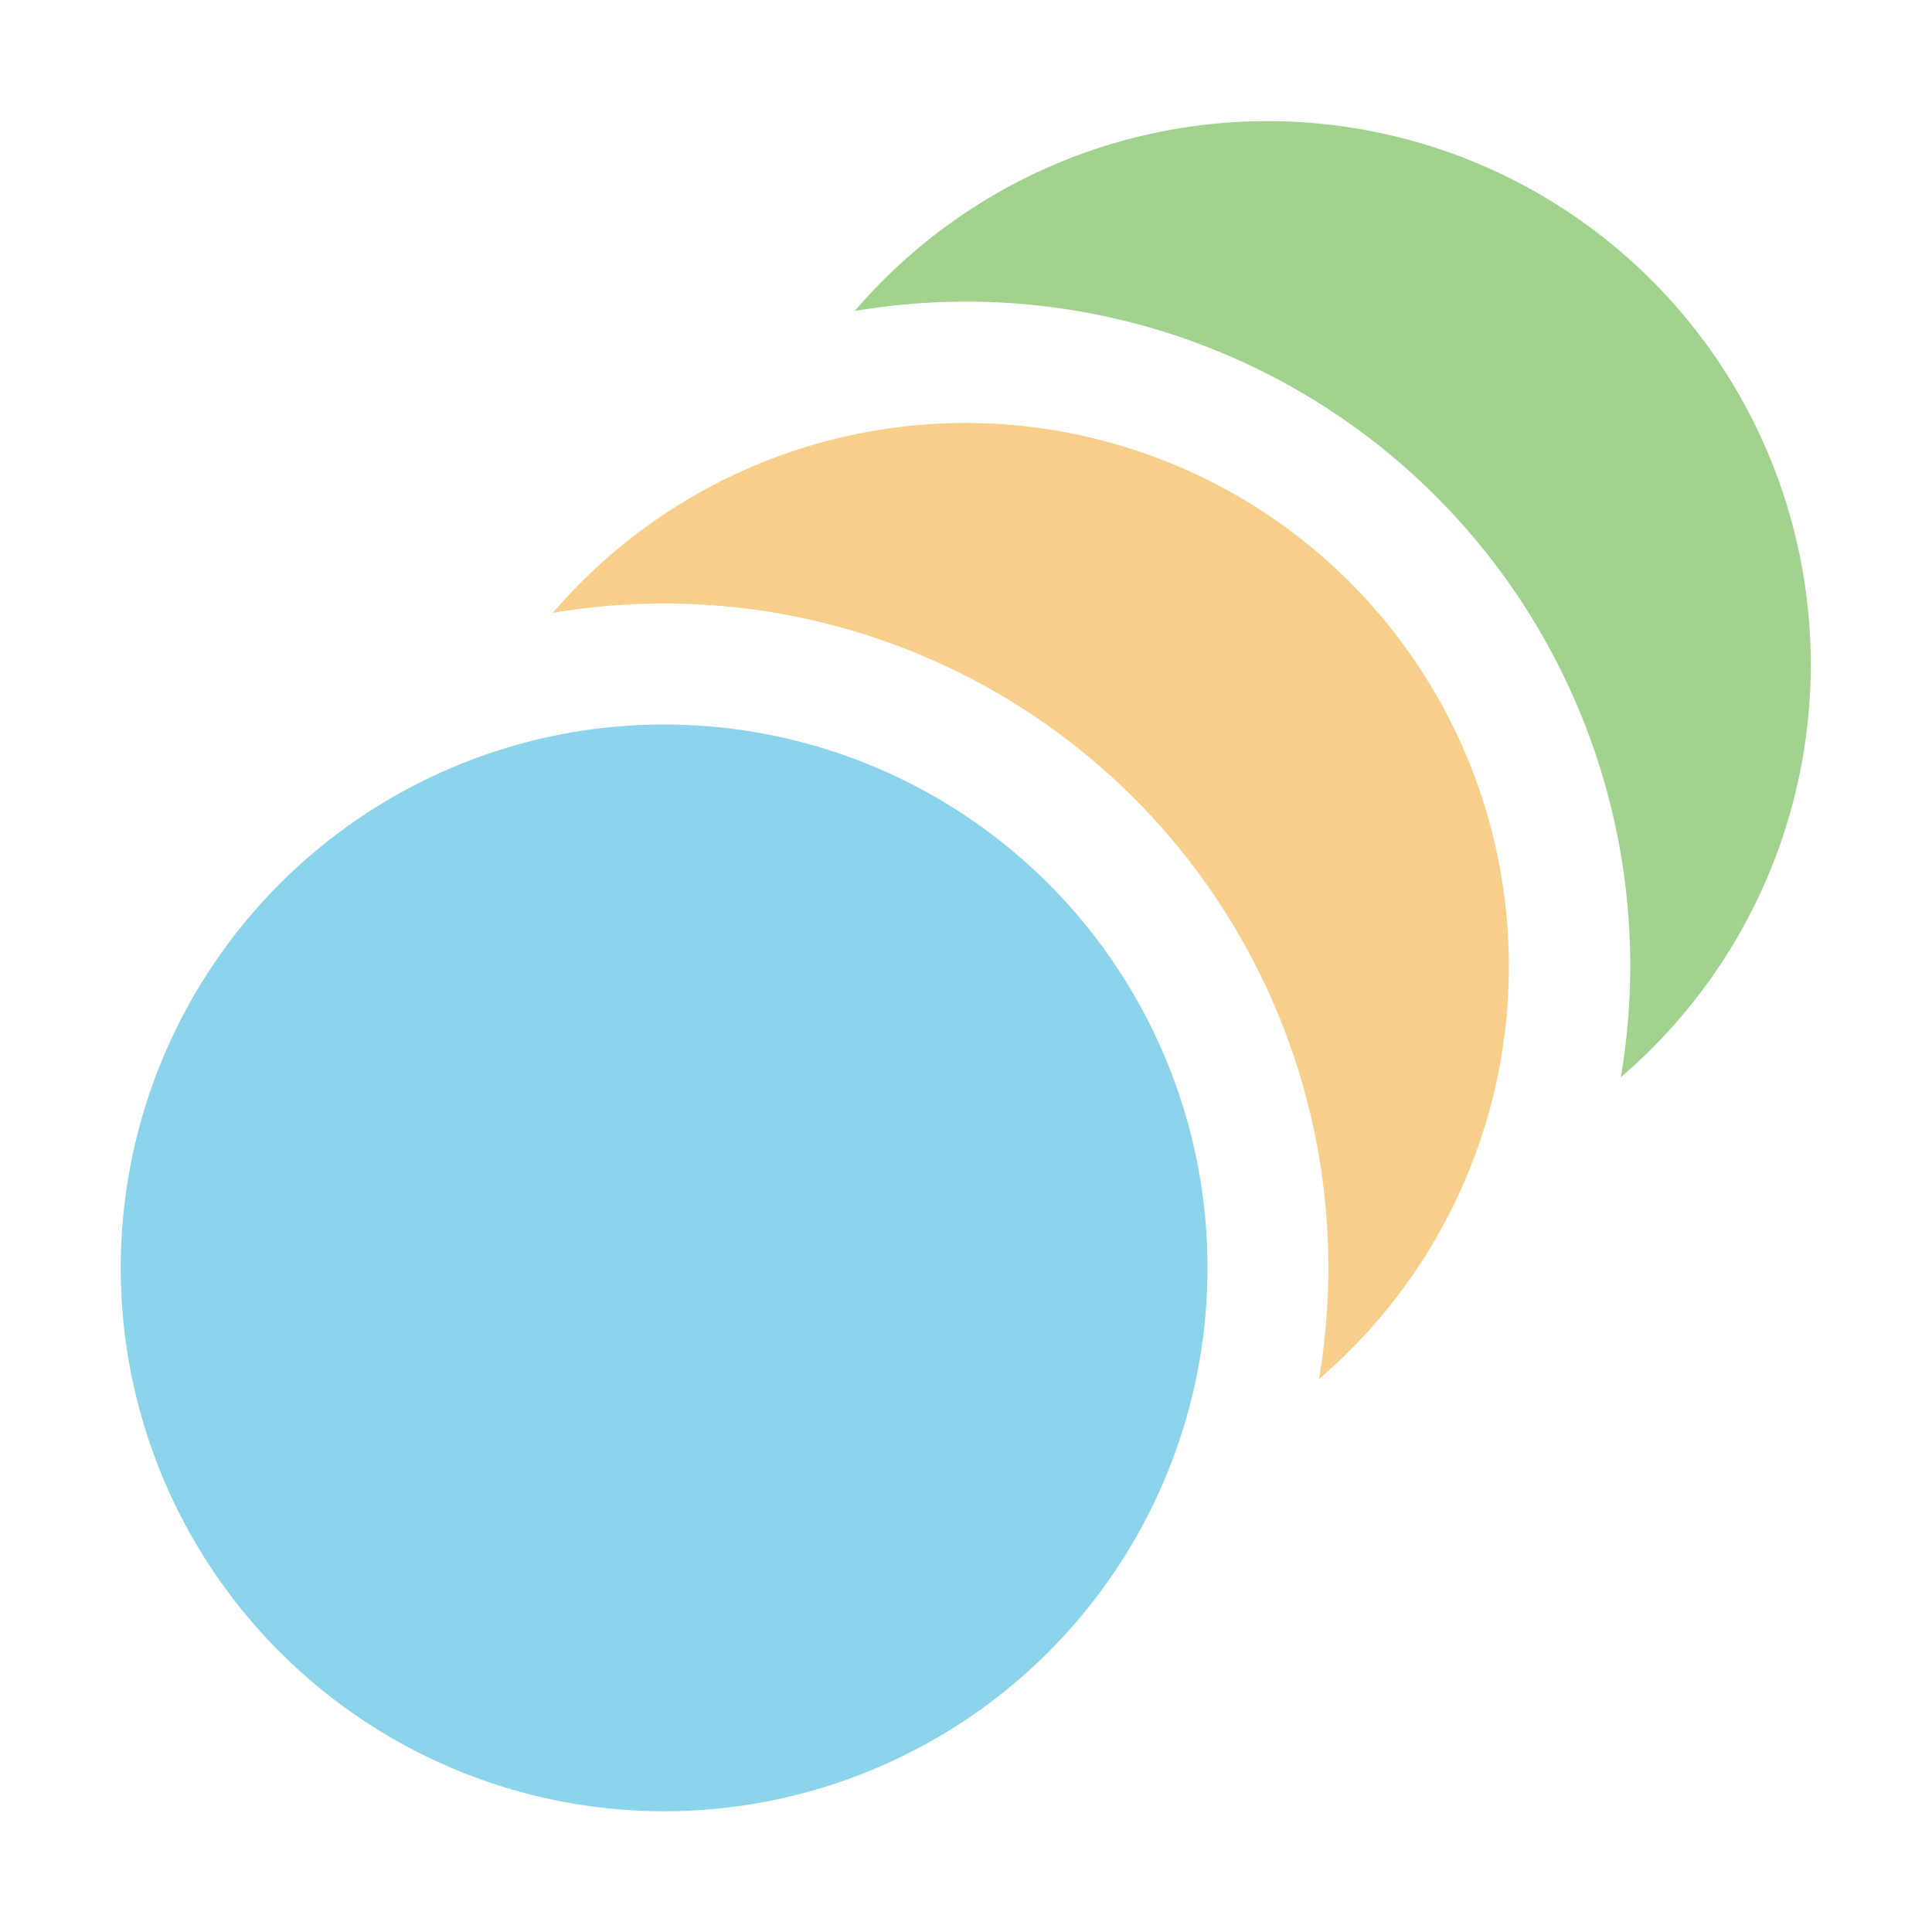 <svg xmlns="http://www.w3.org/2000/svg" width="16" height="16" viewBox="0 0 16 16"><rect id="frame" width="16" height="16" fill="none"/><g fill="none" fill-opacity=".6" fill-rule="evenodd"><path fill="#40B6E0" d="M1 10.5a4.5 4.5 0 1 0 9 0 4.5 4.5 0 0 0-9 0"/><path fill="#F4AF3D" d="M10.923 11.421a4.5 4.5 0 1 0-6.345-6.345 5.5 5.5 0 0 1 6.345 6.345z"/><path fill="#62B543" d="M13.423 8.921a4.5 4.5 0 1 0-6.345-6.345 5.5 5.5 0 0 1 6.345 6.345z"/></g></svg>